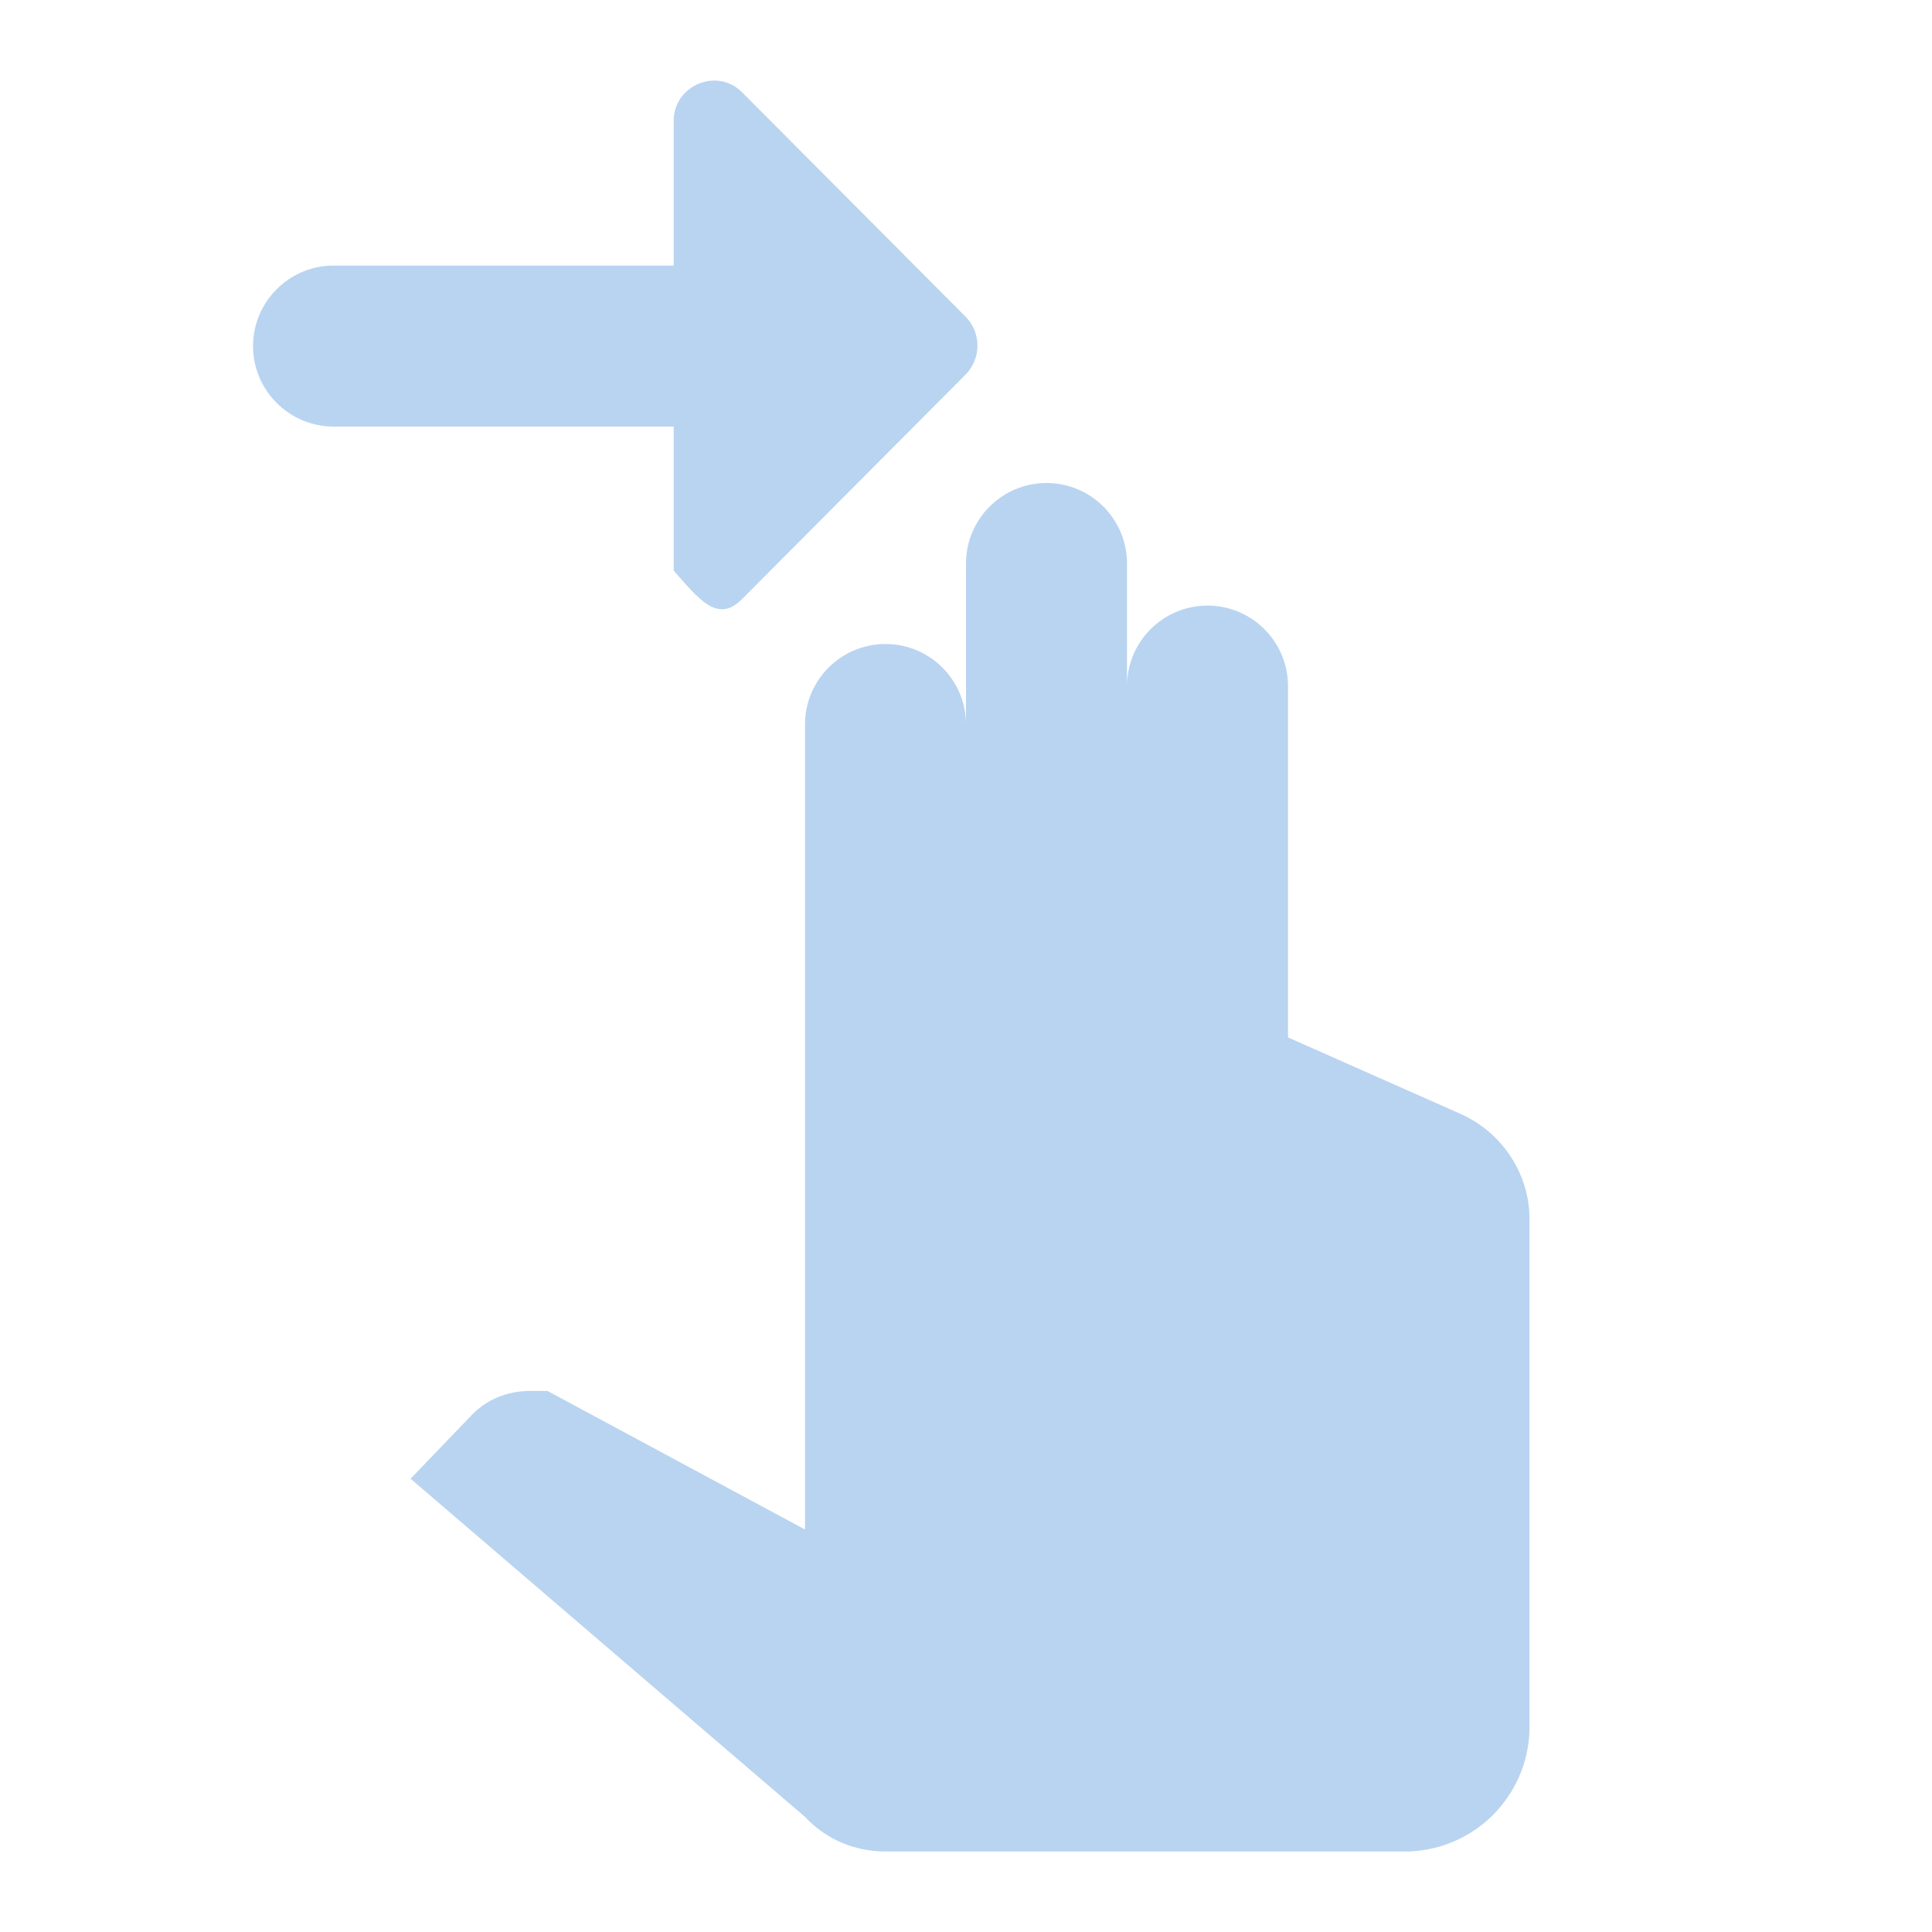 <?xml version="1.0" encoding="UTF-8" standalone="no"?>
<svg
   xmlns:dc="http://purl.org/dc/elements/1.1/"
   xmlns:cc="http://creativecommons.org/ns#"
   xmlns:rdf="http://www.w3.org/1999/02/22-rdf-syntax-ns#"
   xmlns:svg="http://www.w3.org/2000/svg"
   xmlns="http://www.w3.org/2000/svg"
   xmlns:sodipodi="http://sodipodi.sourceforge.net/DTD/sodipodi-0.dtd"
   xmlns:inkscape="http://www.inkscape.org/namespaces/inkscape"
   version="1.1"
   id="mdi-gesture-two-tap"
   width="24"
   height="24"
   viewBox="0 0 24 24"
   sodipodi:docname="gesture-two-tap.svg"
   inkscape:version="1.0.2 (e86c870879, 2021-01-15)">
  <defs
     id="defs7" />
  <sodipodi:namedview
     pagecolor="#ffffff"
     bordercolor="#666666"
     borderopacity="1"
     objecttolerance="10"
     gridtolerance="10"
     guidetolerance="10"
     inkscape:pageopacity="0"
     inkscape:pageshadow="2"
     inkscape:window-width="1908"
     inkscape:window-height="1031"
     id="namedview5"
     showgrid="false"
     inkscape:zoom="29.698485"
     inkscape:cx="13.365294"
     inkscape:cy="11.921329"
     inkscape:window-x="8"
     inkscape:window-y="33"
     inkscape:window-maximized="0"
     inkscape:current-layer="mdi-gesture-two-tap" />
  <path fill="#B9D4F0"
     id="path2"
     d="m 8.957,1.008 c 0.094,0.017 0.186,0.061 0.264,0.141 L 12,3.939 c 0.19,0.2 0.19,0.509 0,0.709 L 9.221,7.439 c -0.31,0.32 -0.552,-0.014 -0.852,-0.35 V 5.299 H 4.143 c -0.55,0 -1,-0.45 -1,-1 0,-0.55 0.45,-1 1,-1 H 8.369 V 1.5 c 0,-0.33 0.305,-0.542 0.588,-0.492 z M 13,6 C 12.448,6 12,6.448 12,7 V 9 C 12,8.448 11.552,8 11,8 10.448,8 10,8.448 10,9 V 19 L 6.801,17.279 H 6.58 c -0.28,0 -0.55,0.11 -0.74,0.32 L 5.1,18.369 10,22.57 C 10.26,22.85 10.62,23 11,23 h 6.5 c 0.82,-0.03 1.47,-0.68 1.5,-1.5 v -6.359 c 0,-0.56 -0.34,-1.071 -0.85,-1.301 L 16,12.887 V 8.523 c 0,-0.552 -0.448,-1 -1,-1 -0.552,0 -1,0.448 -1,1 V 7 C 14,6.448 13.552,6 13,6 Z"
     sodipodi:nodetypes="sccccscssscsssscssccscccsccsccsscss" />
</svg>

